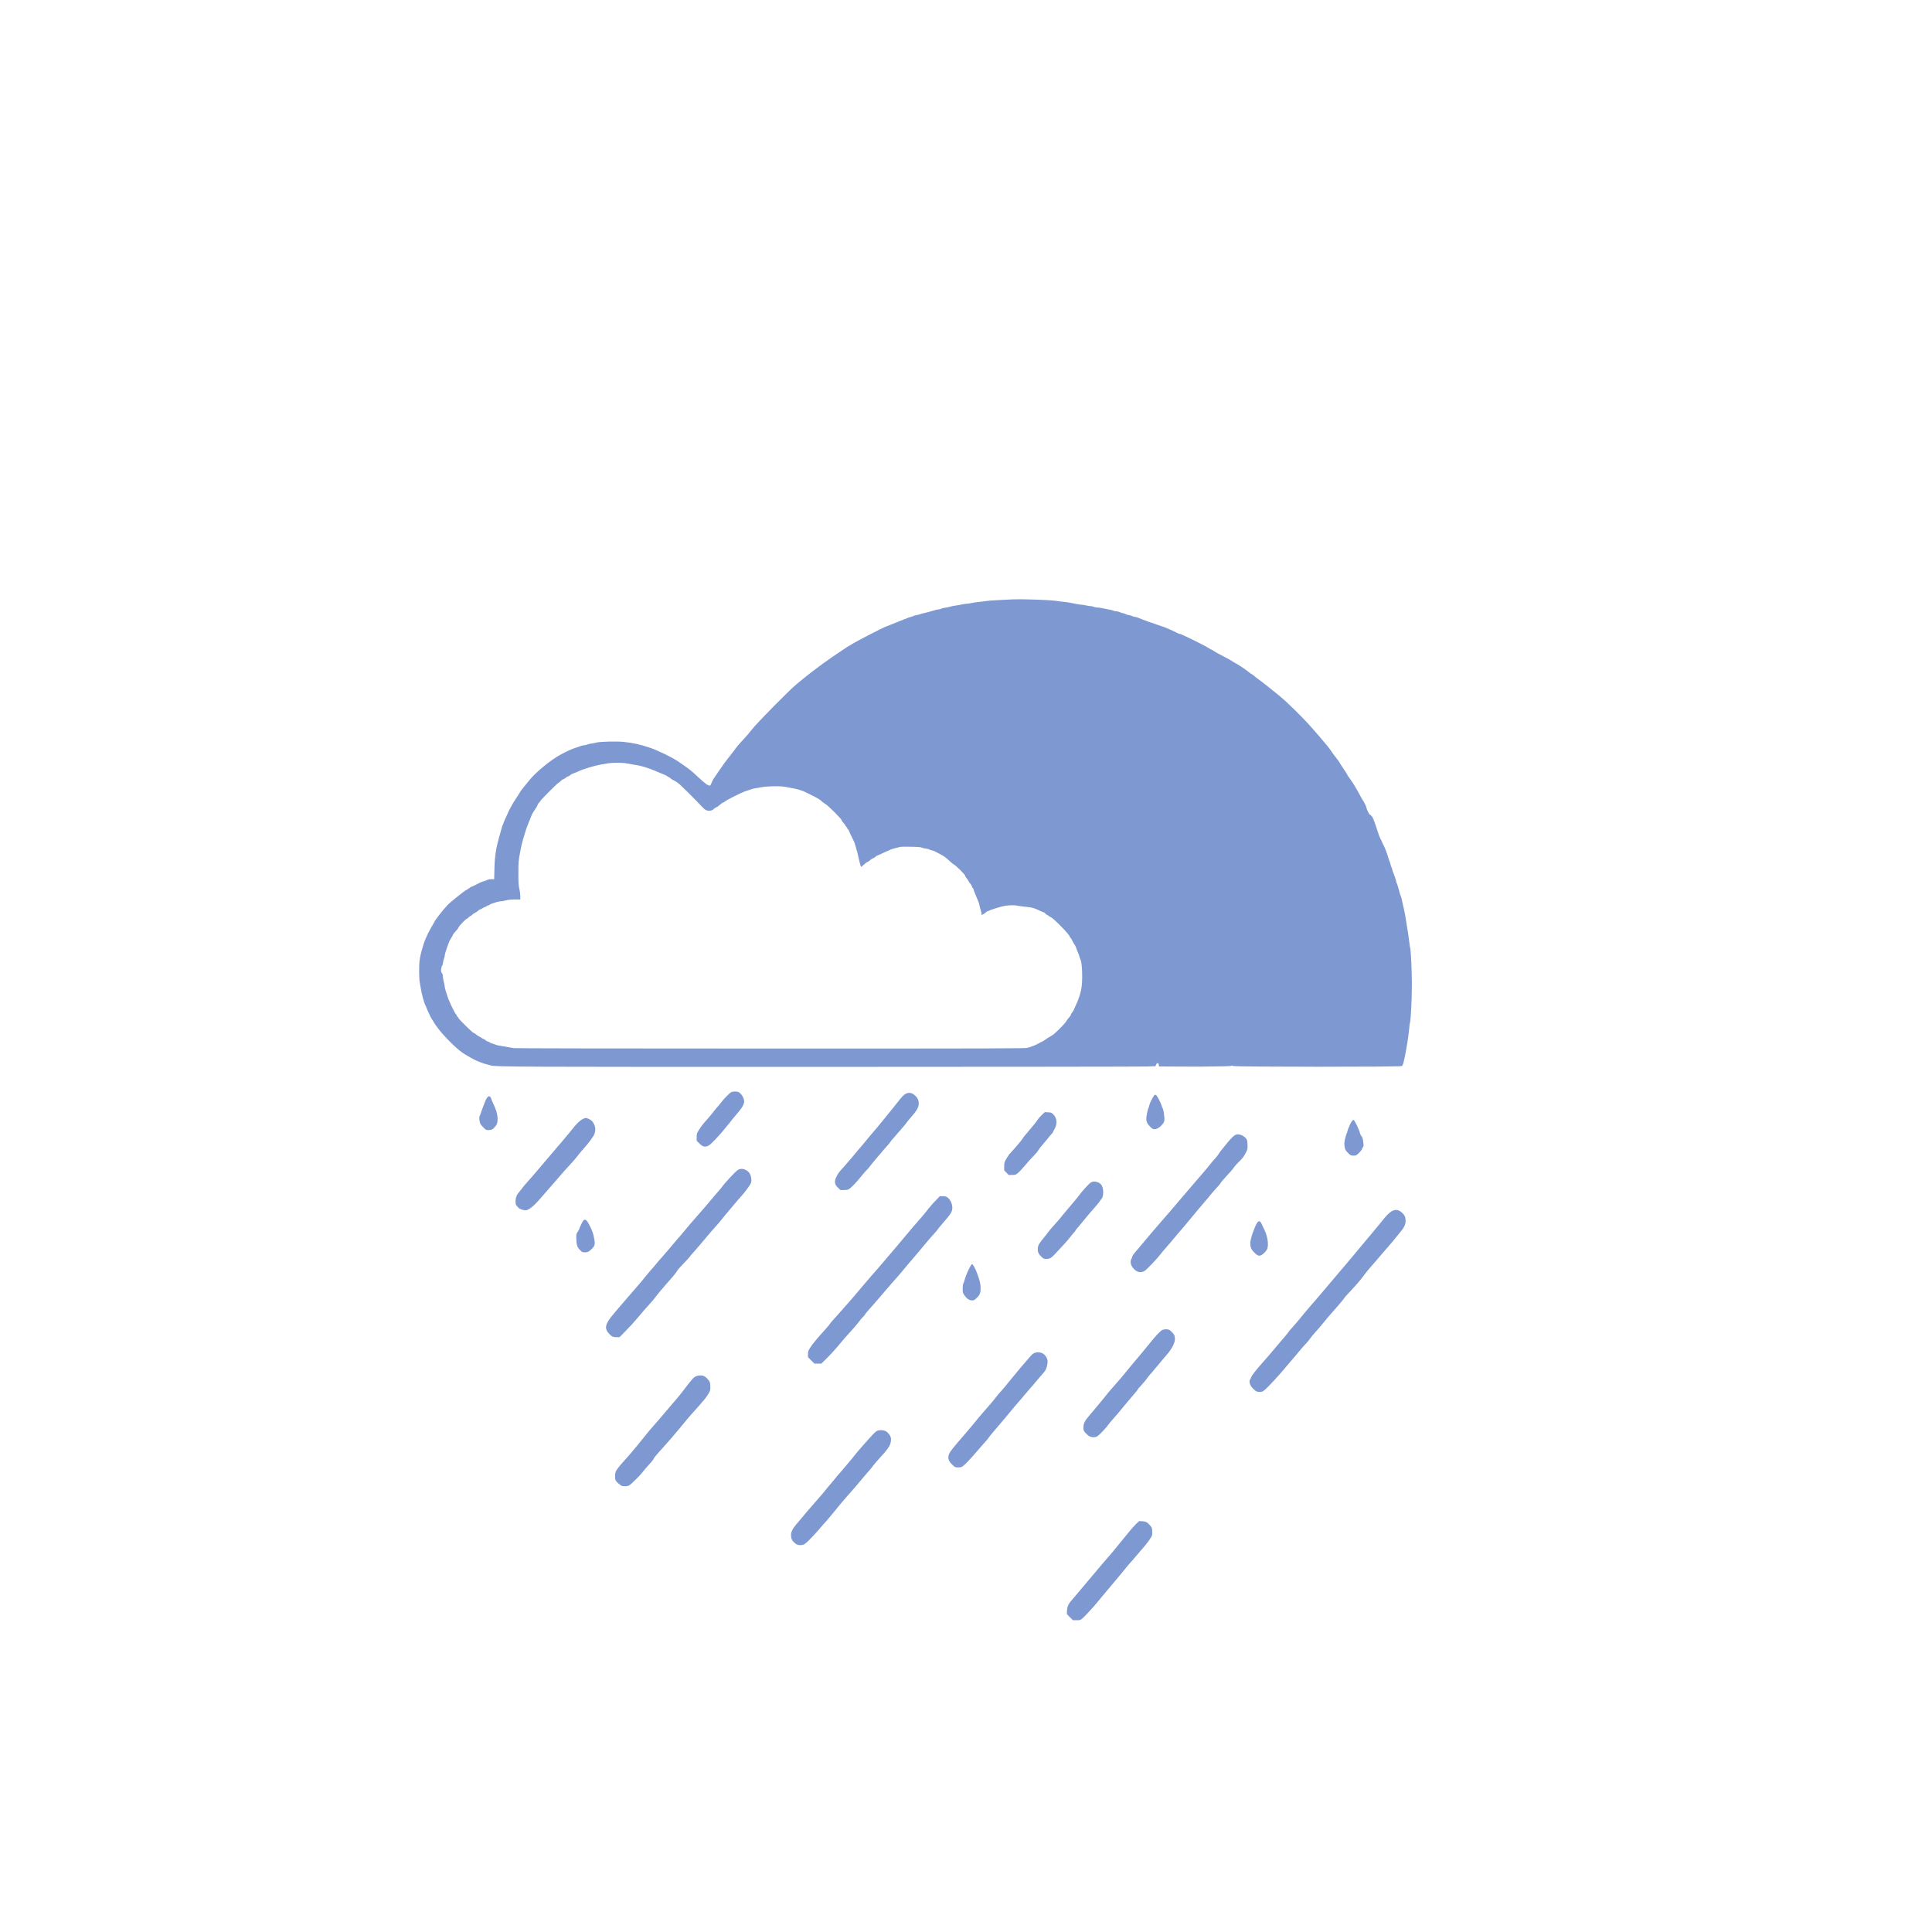 <?xml version="1.0" standalone="no"?>
<!DOCTYPE svg PUBLIC "-//W3C//DTD SVG 20010904//EN"
 "http://www.w3.org/TR/2001/REC-SVG-20010904/DTD/svg10.dtd">
<svg version="1.0" xmlns="http://www.w3.org/2000/svg"
 width="4096pt" height="4096pt" viewBox="0 0 4096 4096"
 preserveAspectRatio="xMidYMid meet">

<g transform="translate(0,4096) scale(0.1,-0.1)"
fill="#7E98D2" stroke="none">
<path d="M21495 28254 c-246 -10 -526 -27 -565 -34 -25 -5 -99 -14 -165 -20
-66 -6 -145 -18 -176 -26 -31 -8 -74 -14 -95 -14 -22 0 -68 -7 -104 -15 -36
-9 -98 -20 -139 -25 -40 -5 -92 -16 -115 -24 -22 -8 -66 -17 -97 -20 -31 -3
-69 -13 -85 -21 -16 -8 -40 -15 -54 -15 -14 0 -54 -8 -90 -19 -93 -28 -178
-51 -230 -62 -25 -5 -61 -15 -80 -23 -19 -7 -56 -16 -82 -20 -26 -4 -50 -11
-53 -16 -3 -4 -29 -14 -57 -20 -29 -7 -57 -16 -63 -20 -5 -4 -21 -11 -35 -15
-14 -4 -38 -13 -55 -20 -16 -8 -84 -35 -150 -61 -66 -25 -138 -54 -160 -64
-22 -10 -49 -20 -61 -24 -60 -18 -637 -317 -731 -378 -24 -16 -45 -28 -47 -28
-3 0 -31 -17 -63 -39 -32 -21 -78 -52 -103 -68 -123 -81 -306 -207 -391 -270
-176 -130 -324 -243 -380 -290 -31 -27 -110 -91 -176 -144 -152 -123 -853
-834 -956 -970 -40 -53 -121 -148 -180 -210 -105 -113 -121 -132 -207 -249
-25 -34 -68 -89 -96 -123 -66 -81 -113 -146 -216 -297 -46 -69 -96 -142 -111
-163 -14 -21 -33 -60 -42 -87 -9 -26 -23 -51 -31 -54 -34 -13 -107 40 -273
197 -121 115 -165 150 -396 308 -135 93 -453 247 -620 301 -216 70 -327 94
-545 119 -136 15 -504 6 -575 -14 -27 -8 -76 -18 -108 -21 -32 -4 -72 -13 -87
-21 -16 -8 -45 -15 -65 -15 -20 0 -52 -7 -73 -16 -20 -9 -57 -22 -82 -29 -98
-29 -218 -83 -365 -165 -197 -109 -503 -361 -634 -522 -25 -31 -81 -99 -123
-151 -43 -52 -78 -98 -78 -102 0 -3 -30 -52 -67 -108 -38 -56 -73 -111 -79
-122 -6 -11 -29 -53 -52 -93 -23 -41 -42 -76 -42 -78 0 -3 -15 -37 -34 -77
-49 -105 -73 -159 -81 -187 -4 -14 -11 -29 -15 -35 -4 -5 -15 -37 -24 -70 -9
-33 -25 -91 -36 -130 -85 -291 -111 -455 -118 -737 l-5 -218 -59 0 c-37 0 -72
-7 -96 -19 -20 -10 -50 -21 -67 -25 -38 -8 -72 -24 -194 -87 -31 -16 -59 -29
-64 -29 -5 0 -31 -16 -57 -35 -26 -19 -51 -35 -54 -35 -20 0 -333 -250 -396
-316 -94 -98 -280 -337 -280 -359 0 -3 -12 -24 -27 -48 -72 -111 -169 -314
-201 -417 -84 -274 -96 -352 -96 -580 1 -105 6 -207 13 -235 6 -27 15 -79 20
-115 15 -111 77 -342 101 -375 4 -5 13 -26 19 -46 7 -20 27 -68 46 -105 19
-38 35 -73 35 -77 0 -4 20 -39 45 -77 25 -38 45 -72 45 -75 0 -3 40 -59 89
-123 115 -152 377 -413 494 -492 48 -33 90 -60 93 -60 2 0 23 -12 47 -27 46
-30 187 -103 200 -103 4 0 27 -9 51 -20 38 -17 127 -45 227 -70 108 -28 589
-30 7074 -29 3663 1 6739 4 6835 8 l175 6 15 33 c20 44 54 41 58 -5 l3 -33
377 -2 c207 -2 402 -2 432 -2 508 3 707 8 718 17 9 7 26 6 55 -4 59 -20 3530
-21 3564 -1 13 7 26 28 31 50 5 20 14 57 21 82 6 25 18 81 26 125 7 44 18 105
24 135 21 105 50 315 57 400 3 47 10 101 15 120 21 81 42 492 42 820 0 297
-22 755 -38 779 -2 4 -9 50 -15 102 -11 96 -28 214 -55 374 -9 50 -20 122 -26
160 -9 68 -21 126 -55 270 -9 39 -20 93 -26 120 -5 28 -13 55 -18 60 -4 6 -15
37 -24 70 -38 142 -47 172 -61 202 -8 17 -15 37 -15 45 0 18 -45 151 -65 195
-8 17 -15 39 -15 50 -1 10 -9 36 -20 58 -11 22 -19 48 -20 58 0 10 -7 34 -16
55 -9 20 -22 57 -29 82 -32 108 -70 209 -100 265 -18 33 -36 71 -40 85 -4 14
-16 36 -25 50 -10 14 -34 75 -53 135 -84 257 -107 317 -134 350 -15 18 -34 34
-41 34 -12 1 -72 120 -72 145 0 20 -40 103 -81 166 -19 30 -51 87 -70 125 -20
39 -52 96 -72 127 -20 31 -37 60 -37 63 0 3 -17 29 -37 58 -100 142 -113 161
-113 169 0 4 -34 57 -75 118 -41 61 -75 112 -75 115 0 8 -70 107 -95 135 -13
14 -49 63 -81 110 -31 47 -74 103 -93 126 -20 22 -63 74 -96 114 -33 41 -87
104 -120 141 -33 37 -100 113 -150 170 -151 172 -481 497 -635 624 -151 125
-392 316 -435 345 -27 18 -75 55 -106 82 -31 26 -61 48 -66 48 -4 0 -26 15
-47 33 -70 57 -199 145 -286 193 -47 26 -92 53 -100 60 -8 7 -60 36 -115 64
-149 77 -216 113 -259 143 -21 15 -43 27 -49 27 -6 0 -25 11 -43 25 -33 25
-383 203 -479 244 -27 12 -67 30 -87 41 -20 11 -44 20 -54 20 -9 0 -33 8 -53
19 -121 63 -274 128 -366 156 -49 15 -109 36 -133 46 -23 11 -48 19 -55 19 -6
0 -34 9 -62 20 -27 10 -81 31 -120 45 -38 15 -84 33 -102 41 -17 8 -42 14 -56
14 -14 0 -44 9 -68 20 -24 11 -55 20 -69 20 -14 0 -43 9 -65 20 -22 11 -49 20
-60 20 -11 0 -38 9 -60 20 -22 11 -57 19 -78 20 -21 0 -50 6 -65 14 -15 8 -50
17 -77 21 -28 4 -86 16 -130 26 -44 10 -102 19 -130 19 -27 0 -63 7 -79 15
-15 8 -45 15 -65 15 -20 0 -63 7 -96 15 -33 8 -77 14 -97 15 -21 0 -57 4 -80
10 -105 23 -219 43 -298 51 -47 4 -130 15 -185 23 -123 17 -690 37 -870 30z
m-8236 -3474 c31 -5 97 -17 146 -26 50 -9 113 -20 140 -24 60 -10 236 -66 325
-105 131 -56 146 -62 205 -85 33 -13 69 -32 81 -42 11 -10 25 -18 30 -18 6 0
21 -11 34 -25 13 -13 44 -32 69 -42 26 -9 78 -45 120 -82 86 -77 368 -359 460
-460 35 -38 78 -77 96 -85 60 -29 138 -15 175 29 7 9 30 23 49 31 20 8 54 32
76 53 22 22 51 42 65 46 14 4 36 17 50 30 32 28 323 174 415 208 96 35 204 67
229 67 12 0 65 9 119 20 112 23 389 28 493 10 310 -55 352 -68 521 -153 194
-98 218 -113 273 -162 19 -18 51 -41 70 -51 53 -28 338 -313 345 -345 3 -14
21 -41 40 -59 19 -19 35 -39 35 -45 0 -7 9 -20 20 -30 11 -10 20 -23 20 -30 0
-7 9 -20 20 -30 11 -10 20 -24 20 -32 0 -7 26 -64 58 -126 32 -61 63 -132 69
-157 7 -25 18 -65 26 -90 19 -57 34 -120 48 -190 13 -68 47 -191 54 -199 3 -2
29 18 58 46 28 28 63 54 77 58 14 4 41 22 60 40 19 19 47 37 62 40 14 4 36 18
49 31 12 13 28 24 34 24 6 0 53 21 105 46 52 26 113 53 134 60 22 8 44 18 50
23 6 5 27 12 46 16 19 4 65 16 102 27 60 18 89 19 275 16 168 -3 215 -7 245
-21 21 -9 54 -17 75 -17 21 0 55 -9 76 -20 20 -11 47 -20 59 -20 13 0 32 -6
44 -13 12 -6 68 -36 125 -65 79 -41 122 -71 179 -127 41 -40 91 -81 110 -91
48 -25 240 -214 240 -236 0 -10 12 -32 28 -50 15 -18 36 -49 46 -68 10 -19 29
-46 42 -60 12 -14 26 -37 29 -52 4 -15 13 -32 21 -39 8 -6 14 -18 14 -26 0 -7
12 -42 27 -76 78 -184 94 -225 99 -262 3 -22 14 -66 25 -98 10 -31 19 -68 19
-82 l0 -25 38 19 c20 10 46 28 56 40 11 12 24 21 30 21 6 0 25 7 41 16 31 16
157 57 280 89 86 23 239 30 308 15 29 -7 95 -16 147 -21 163 -14 224 -31 352
-95 26 -13 53 -24 61 -24 7 0 26 -13 42 -30 16 -16 34 -30 41 -30 6 0 17 -7
24 -16 8 -8 30 -22 49 -30 63 -26 401 -374 401 -413 0 -5 7 -14 15 -21 8 -7
27 -37 41 -69 15 -31 35 -65 44 -76 10 -11 20 -29 23 -40 3 -11 21 -57 40
-103 20 -46 39 -97 43 -115 3 -18 13 -45 21 -61 33 -64 47 -376 26 -561 -14
-127 -65 -290 -133 -425 -15 -30 -31 -66 -35 -80 -4 -14 -21 -40 -36 -58 -16
-18 -29 -41 -29 -50 0 -10 -15 -33 -33 -51 -19 -17 -43 -51 -55 -74 -26 -52
-252 -278 -308 -309 -63 -35 -103 -60 -149 -94 -23 -18 -53 -35 -66 -39 -12
-4 -43 -20 -68 -35 -52 -31 -148 -70 -233 -94 -51 -15 -551 -16 -5449 -16
-3299 0 -5414 4 -5448 9 -31 5 -108 19 -171 30 -63 11 -133 23 -155 26 -21 4
-51 13 -65 20 -14 7 -41 16 -60 20 -19 4 -46 16 -59 26 -13 11 -32 19 -41 19
-10 0 -23 7 -30 15 -7 9 -29 23 -49 32 -20 9 -55 29 -78 45 -23 15 -45 28 -48
28 -4 0 -23 14 -42 30 -18 17 -41 30 -51 30 -18 0 -322 298 -322 316 0 6 -9
19 -20 29 -11 10 -20 24 -20 30 0 7 -7 18 -15 25 -27 22 -154 291 -180 380
-13 47 -31 103 -39 125 -8 22 -15 52 -16 66 0 14 -9 61 -20 104 -11 43 -20 98
-20 122 0 29 -7 54 -21 73 -19 24 -21 38 -16 85 3 32 13 65 21 74 9 10 16 32
16 50 0 17 9 57 20 88 11 32 20 69 20 83 0 36 94 307 114 328 9 10 16 22 16
26 0 4 9 19 20 33 11 14 20 33 20 41 0 8 27 43 60 78 33 34 60 70 60 80 0 20
157 184 175 184 6 0 24 14 40 30 16 17 34 30 40 30 6 0 22 12 36 26 13 14 42
34 64 44 22 10 51 30 64 44 14 14 32 26 41 26 10 0 28 8 41 19 13 10 35 22 49
26 14 4 32 13 40 20 8 7 26 16 40 20 14 4 32 13 40 20 8 7 33 17 55 23 22 6
58 17 80 26 22 8 58 15 80 16 22 0 74 9 115 20 54 14 108 20 193 20 l117 0 0
73 c0 39 -9 109 -20 155 -17 72 -20 118 -20 329 0 251 -1 245 50 518 11 58 25
112 52 210 47 165 65 217 116 345 30 74 60 149 66 165 6 17 25 49 41 72 51 73
85 130 85 145 0 8 14 27 30 43 17 16 30 33 30 39 0 14 362 376 375 376 6 0 29
18 50 40 21 22 47 40 57 40 9 0 33 14 51 30 19 17 42 30 50 30 9 0 31 13 49
28 18 16 53 34 78 41 25 7 66 24 92 37 85 43 340 121 463 143 66 11 143 24
170 29 70 13 298 14 364 2z"/>
<path d="M15495 17801 c-35 -21 -158 -148 -200 -206 -16 -22 -59 -74 -95 -115
-36 -41 -73 -87 -83 -102 -9 -14 -56 -71 -104 -125 -105 -117 -159 -187 -207
-267 -33 -55 -36 -66 -36 -136 l0 -76 58 -57 c69 -68 107 -79 177 -53 35 14
74 48 174 154 71 75 146 160 166 187 21 28 56 71 79 97 23 25 55 65 71 88 17
23 64 81 105 128 126 146 158 196 175 271 14 66 -47 181 -116 217 -40 20 -127
18 -164 -5z"/>
<path d="M19199 17770 c-37 -20 -85 -69 -160 -166 -41 -54 -98 -125 -264 -329
-151 -186 -226 -276 -296 -356 -42 -48 -89 -104 -105 -125 -16 -22 -58 -73
-94 -114 -36 -41 -77 -89 -91 -106 -53 -68 -236 -283 -298 -351 -98 -106 -123
-139 -158 -211 -51 -102 -41 -163 37 -236 l49 -46 73 0 c40 1 82 6 94 13 65
38 154 130 294 303 30 38 73 86 95 109 22 22 44 47 50 56 22 35 294 357 403
478 28 32 52 61 52 66 0 4 21 32 48 60 26 29 79 89 117 135 39 45 90 105 116
134 25 28 52 63 61 77 9 14 56 72 105 128 102 116 139 178 149 248 12 91 -23
162 -110 224 -47 35 -112 38 -167 9z"/>
<path d="M24467 17733 c-28 -32 -95 -168 -102 -209 -4 -21 -13 -50 -20 -64 -7
-14 -21 -67 -30 -118 -26 -134 -13 -184 64 -263 49 -51 62 -59 94 -59 48 0
102 28 148 77 59 62 72 96 65 172 -9 97 -21 163 -33 186 -6 11 -19 45 -29 75
-9 30 -38 92 -63 138 -46 85 -64 97 -94 65z"/>
<path d="M10327 17688 c-13 -18 -34 -58 -45 -88 -60 -155 -92 -240 -92 -248 0
-5 -7 -24 -16 -42 -13 -24 -15 -47 -10 -92 7 -71 28 -108 97 -173 50 -47 51
-47 110 -43 53 4 64 9 100 44 63 61 79 100 79 194 0 90 -33 203 -96 330 -19
38 -34 74 -34 80 0 25 -32 70 -50 70 -10 0 -30 -15 -43 -32z"/>
<path d="M22084 17319 c-36 -35 -73 -77 -81 -93 -9 -16 -44 -64 -79 -105 -35
-42 -85 -102 -111 -134 -27 -31 -64 -76 -84 -100 -20 -23 -42 -53 -49 -66 -15
-29 -153 -193 -237 -282 -35 -36 -63 -69 -63 -74 0 -5 -6 -16 -14 -24 -7 -9
-28 -42 -45 -73 -27 -51 -31 -66 -31 -138 l0 -81 46 -49 47 -50 72 0 c70 0 75
2 124 40 28 22 93 91 144 152 50 62 131 152 179 200 48 48 99 109 114 135 15
27 50 73 78 103 28 31 79 92 113 135 33 44 73 91 87 104 14 14 26 28 26 32 0
4 15 34 34 66 66 114 57 239 -24 318 -38 37 -45 40 -110 43 l-69 4 -67 -63z"/>
<path d="M12390 17251 c-77 -24 -169 -111 -310 -296 -14 -18 -83 -101 -155
-185 -71 -83 -146 -170 -165 -193 -19 -23 -118 -138 -219 -257 -101 -118 -213
-251 -250 -294 -36 -43 -96 -111 -132 -150 -36 -39 -73 -84 -83 -100 -10 -16
-35 -48 -56 -70 -62 -68 -90 -134 -90 -214 0 -67 2 -71 40 -115 31 -35 53 -49
94 -61 30 -9 63 -16 74 -16 68 0 185 93 326 261 45 53 122 141 171 196 50 56
117 133 150 172 143 168 216 250 306 345 53 56 123 137 156 182 34 44 83 105
111 135 108 118 223 272 242 322 29 75 26 152 -6 213 -35 67 -51 83 -109 110
-54 26 -57 26 -95 15z"/>
<path d="M28651 17174 c-17 -26 -36 -63 -42 -83 -6 -20 -15 -41 -20 -46 -4 -6
-13 -33 -20 -60 -6 -28 -15 -54 -20 -60 -4 -5 -17 -48 -29 -95 -17 -64 -21
-102 -17 -153 7 -78 26 -115 92 -176 41 -38 49 -41 101 -41 54 0 57 2 114 56
32 30 61 67 65 82 4 15 14 35 22 44 12 13 14 30 9 70 -12 109 -19 134 -41 158
-12 14 -26 39 -29 55 -21 91 -115 284 -143 293 -7 2 -26 -18 -42 -44z"/>
<path d="M26163 16881 c-40 -29 -107 -103 -208 -230 -27 -35 -62 -77 -76 -95
-14 -17 -33 -44 -42 -61 -8 -16 -46 -64 -84 -105 -38 -41 -80 -91 -93 -110
-14 -19 -63 -79 -110 -133 -47 -53 -105 -121 -128 -150 -24 -28 -77 -90 -118
-137 -41 -47 -158 -184 -261 -305 -103 -121 -210 -247 -239 -280 -30 -33 -104
-119 -166 -191 -62 -72 -160 -186 -218 -253 -58 -67 -120 -141 -138 -164 -19
-23 -76 -91 -128 -152 -136 -160 -142 -168 -150 -201 -4 -16 -13 -38 -20 -49
-21 -30 -17 -102 8 -144 75 -126 183 -165 279 -102 47 32 271 266 329 346 19
26 64 80 100 120 36 40 90 103 120 139 30 37 80 95 110 131 155 180 261 306
320 380 25 31 68 82 95 114 28 32 77 91 110 131 33 39 83 98 110 130 28 31 73
85 100 120 28 34 84 99 126 144 42 44 84 95 93 113 9 17 65 83 124 145 60 62
127 140 149 174 23 33 76 93 119 133 73 68 106 116 155 220 17 36 20 58 17
135 -3 83 -6 96 -31 129 -36 48 -113 87 -170 87 -33 0 -54 -8 -84 -29z"/>
<path d="M15650 16160 c-50 -26 -266 -258 -358 -383 -12 -17 -46 -57 -75 -88
-28 -32 -73 -84 -99 -116 -85 -104 -285 -337 -378 -439 -36 -40 -89 -101 -118
-136 -147 -177 -187 -224 -298 -352 -65 -76 -143 -168 -173 -205 -30 -36 -84
-98 -120 -138 -36 -39 -83 -93 -104 -120 -20 -26 -88 -106 -150 -176 -61 -71
-119 -140 -128 -153 -9 -13 -50 -64 -92 -112 -182 -210 -298 -344 -382 -442
-49 -58 -114 -134 -145 -170 -205 -239 -228 -331 -111 -453 51 -54 81 -67 153
-67 l62 0 136 138 c74 75 174 184 222 242 111 133 209 246 292 336 36 38 80
91 98 116 45 62 186 232 283 340 117 130 172 198 194 239 11 20 77 95 146 165
69 71 125 133 125 137 0 4 30 41 68 81 37 41 115 131 174 202 163 196 254 303
317 370 31 33 88 100 126 149 39 49 108 133 155 187 47 54 103 121 125 149 22
28 72 85 111 127 71 77 179 221 208 277 35 67 8 203 -50 254 -69 61 -148 76
-214 41z"/>
<path d="M23113 15881 c-38 -28 -201 -210 -235 -263 -10 -15 -59 -76 -110
-136 -151 -177 -273 -324 -315 -377 -22 -27 -78 -91 -124 -141 -46 -51 -93
-106 -104 -123 -11 -17 -47 -63 -80 -103 -109 -132 -134 -173 -141 -230 -10
-82 8 -127 70 -187 53 -50 56 -51 114 -51 73 0 103 20 212 139 41 45 114 123
161 174 47 51 103 117 126 147 22 30 57 72 77 93 20 21 36 42 36 47 0 4 26 38
58 74 31 36 86 102 122 147 71 89 144 174 263 309 42 49 77 93 77 98 0 5 6 15
14 21 53 44 71 165 41 267 -17 57 -42 85 -99 108 -61 25 -116 21 -163 -13z"/>
<path d="M19846 15517 c-45 -45 -102 -109 -129 -142 -103 -130 -163 -203 -216
-262 -94 -105 -161 -184 -474 -558 -83 -99 -175 -208 -206 -242 -31 -34 -74
-85 -96 -113 -22 -28 -76 -91 -120 -140 -44 -50 -106 -120 -138 -157 -31 -38
-86 -102 -122 -143 -115 -133 -174 -203 -242 -285 -37 -44 -94 -110 -127 -147
-34 -36 -90 -101 -126 -143 -36 -42 -104 -118 -151 -168 -48 -51 -93 -104
-100 -119 -8 -14 -63 -81 -124 -147 -60 -66 -131 -146 -157 -178 -26 -32 -60
-74 -76 -93 -16 -19 -48 -65 -71 -101 -37 -59 -41 -73 -41 -129 l0 -63 68 -69
69 -68 73 0 73 0 125 123 c68 67 166 174 218 237 107 131 188 224 311 358 47
51 112 128 143 170 32 42 74 93 94 111 20 19 36 39 36 44 0 5 26 38 58 74 86
97 169 191 247 283 39 45 95 110 125 145 30 35 84 98 120 140 36 42 99 114
140 159 41 46 95 109 120 141 25 32 70 86 100 120 30 35 84 98 120 140 36 43
85 101 110 130 25 29 70 83 100 120 74 91 193 229 251 290 25 28 48 55 50 61
2 7 40 53 84 104 196 224 225 270 225 351 0 95 -47 189 -114 230 -21 13 -50
19 -90 19 l-60 0 -80 -83z"/>
<path d="M29503 15279 c-55 -32 -121 -99 -200 -203 -26 -33 -125 -153 -220
-266 -95 -113 -182 -218 -195 -233 -13 -15 -50 -60 -83 -100 -34 -40 -119
-142 -190 -227 -71 -85 -184 -218 -250 -295 -66 -78 -178 -210 -250 -295 -183
-217 -251 -297 -309 -361 -28 -31 -86 -99 -128 -150 -151 -186 -242 -292 -299
-354 -33 -34 -59 -66 -59 -70 0 -7 -80 -104 -245 -295 -49 -58 -108 -127 -130
-155 -22 -27 -83 -98 -135 -156 -172 -191 -272 -318 -285 -360 -4 -13 -14 -33
-21 -44 -32 -46 -3 -134 68 -201 56 -54 77 -64 136 -64 38 0 58 6 88 29 77 57
305 304 535 581 36 43 85 101 110 128 24 27 67 78 94 113 28 35 86 102 130
149 45 47 94 105 109 130 16 25 66 86 111 135 46 50 114 129 151 176 69 87
115 140 342 399 67 77 122 145 122 150 0 5 44 56 98 112 132 140 269 297 317
368 36 53 165 206 315 376 30 35 80 92 110 129 30 36 87 101 125 144 39 43 88
103 110 132 22 29 68 85 102 125 90 104 123 172 123 249 0 77 -17 119 -67 167
-76 74 -147 85 -230 37z"/>
<path d="M12373 15092 c-13 -8 -93 -171 -93 -189 0 -7 -14 -33 -32 -58 -31
-44 -32 -47 -30 -145 4 -133 19 -182 79 -242 45 -46 50 -48 103 -48 60 0 80
10 143 69 74 69 80 105 46 264 -15 72 -36 130 -79 217 -65 130 -95 159 -137
132z"/>
<path d="M26645 15023 c-62 -110 -136 -331 -137 -408 -2 -98 16 -142 86 -212
68 -68 99 -78 154 -49 43 23 111 99 122 136 27 94 1 266 -59 387 -21 43 -46
96 -55 118 -37 88 -72 97 -111 28z"/>
<path d="M20587 14138 c-56 -91 -109 -215 -141 -328 -7 -25 -18 -56 -25 -67
-6 -12 -11 -59 -11 -105 0 -73 3 -88 26 -123 59 -89 111 -125 181 -125 27 0
45 10 85 48 70 65 88 107 88 213 0 91 -16 156 -78 324 -33 88 -81 176 -99 182
-7 3 -18 -6 -26 -19z"/>
<path d="M24647 12766 c-43 -19 -138 -118 -265 -276 -65 -80 -136 -167 -159
-195 -23 -27 -63 -75 -88 -105 -25 -30 -90 -107 -143 -170 -53 -63 -104 -125
-112 -136 -20 -28 -202 -242 -288 -338 -79 -88 -119 -137 -147 -175 -19 -27
-287 -349 -379 -456 -71 -83 -96 -139 -96 -217 0 -64 2 -70 38 -110 67 -75
108 -98 172 -98 47 0 64 5 97 29 46 33 190 188 229 246 14 22 52 67 83 101 53
57 144 164 310 368 41 50 108 128 148 174 40 45 73 87 73 92 0 6 36 49 80 96
44 47 92 104 107 127 14 23 49 67 77 98 28 30 78 89 111 130 33 41 91 111 130
156 38 45 99 117 134 158 87 103 151 231 151 301 0 29 -4 64 -10 78 -12 34
-77 104 -111 122 -34 17 -103 17 -142 0z"/>
<path d="M21918 12270 c-20 -11 -52 -38 -70 -61 -18 -23 -62 -74 -98 -114 -36
-40 -88 -101 -117 -136 -28 -35 -100 -122 -160 -193 -59 -70 -116 -140 -125
-153 -9 -14 -61 -75 -115 -136 -54 -61 -114 -132 -133 -158 -33 -46 -131 -161
-250 -295 -65 -74 -131 -153 -242 -289 -45 -55 -118 -142 -162 -192 -242 -277
-306 -359 -328 -417 -30 -85 -9 -145 82 -230 48 -45 51 -46 113 -46 55 0 70 4
103 28 52 38 174 168 309 327 61 71 135 157 166 190 31 33 62 71 69 84 11 21
122 154 326 391 35 41 101 121 147 177 45 56 118 142 162 191 44 50 99 114
122 144 23 29 77 92 120 140 43 47 92 104 108 126 17 22 70 84 118 138 48 53
95 111 104 128 24 47 43 125 43 181 0 63 -46 139 -105 172 -52 29 -134 30
-187 3z"/>
<path d="M14765 11786 c-63 -27 -81 -48 -306 -342 -30 -40 -71 -90 -90 -112
-19 -22 -65 -77 -104 -122 -38 -45 -92 -108 -120 -140 -27 -31 -77 -90 -110
-130 -33 -41 -89 -106 -125 -145 -78 -85 -216 -250 -302 -360 -34 -44 -78 -98
-97 -121 -20 -22 -63 -74 -96 -114 -33 -41 -91 -108 -130 -150 -98 -107 -155
-176 -201 -240 -35 -50 -39 -62 -42 -131 -3 -56 0 -84 12 -107 16 -30 81 -89
123 -111 31 -16 120 -14 158 5 33 15 233 210 277 270 34 44 104 127 181 211
37 41 67 81 67 89 0 8 24 41 53 73 28 32 67 76 85 97 19 22 59 66 90 100 31
33 87 96 124 140 37 43 111 131 165 194 54 63 125 149 157 190 33 41 89 107
125 146 36 39 102 113 146 164 44 51 96 111 116 134 50 57 101 133 123 183 14
32 17 59 15 120 -4 73 -7 83 -39 125 -53 70 -102 98 -170 98 -30 -1 -68 -7
-85 -14z"/>
<path d="M18604 10629 c-18 -5 -60 -40 -105 -88 -116 -124 -345 -386 -387
-443 -12 -18 -57 -72 -100 -122 -42 -50 -113 -134 -157 -186 -43 -52 -83 -98
-87 -101 -5 -3 -19 -19 -31 -36 -12 -17 -69 -86 -127 -153 -58 -67 -112 -133
-121 -147 -9 -13 -90 -108 -180 -210 -90 -102 -175 -199 -189 -217 -13 -17
-61 -74 -105 -126 -44 -52 -104 -122 -131 -155 -80 -94 -114 -163 -114 -230 0
-71 17 -110 71 -161 50 -48 106 -62 179 -45 35 8 60 27 137 103 52 51 129 134
171 183 42 50 103 120 136 156 63 68 112 126 378 451 42 51 114 134 160 185
94 104 181 205 265 308 31 39 79 95 107 126 71 79 128 148 147 178 9 14 70 85
135 156 198 216 234 277 234 396 0 48 -27 96 -82 147 -43 39 -130 53 -204 31z"/>
<path d="M24084 8649 c-37 -35 -109 -117 -162 -183 -52 -65 -113 -141 -136
-167 -23 -27 -58 -70 -79 -96 -58 -74 -165 -202 -221 -265 -28 -31 -75 -85
-104 -120 -128 -154 -529 -629 -607 -720 -109 -127 -116 -137 -136 -190 -11
-30 -19 -78 -19 -112 l0 -59 63 -64 64 -63 77 0 c72 0 81 2 117 31 42 33 249
257 312 336 21 26 88 108 150 181 62 72 157 186 212 253 55 66 127 152 160
191 33 39 74 90 92 113 17 23 64 78 105 123 40 44 93 105 118 137 25 31 74 89
110 129 88 99 153 182 196 252 34 56 35 63 32 136 -3 68 -6 80 -34 114 -62 77
-98 98 -174 102 l-69 4 -67 -63z"/>
</g>
</svg>
